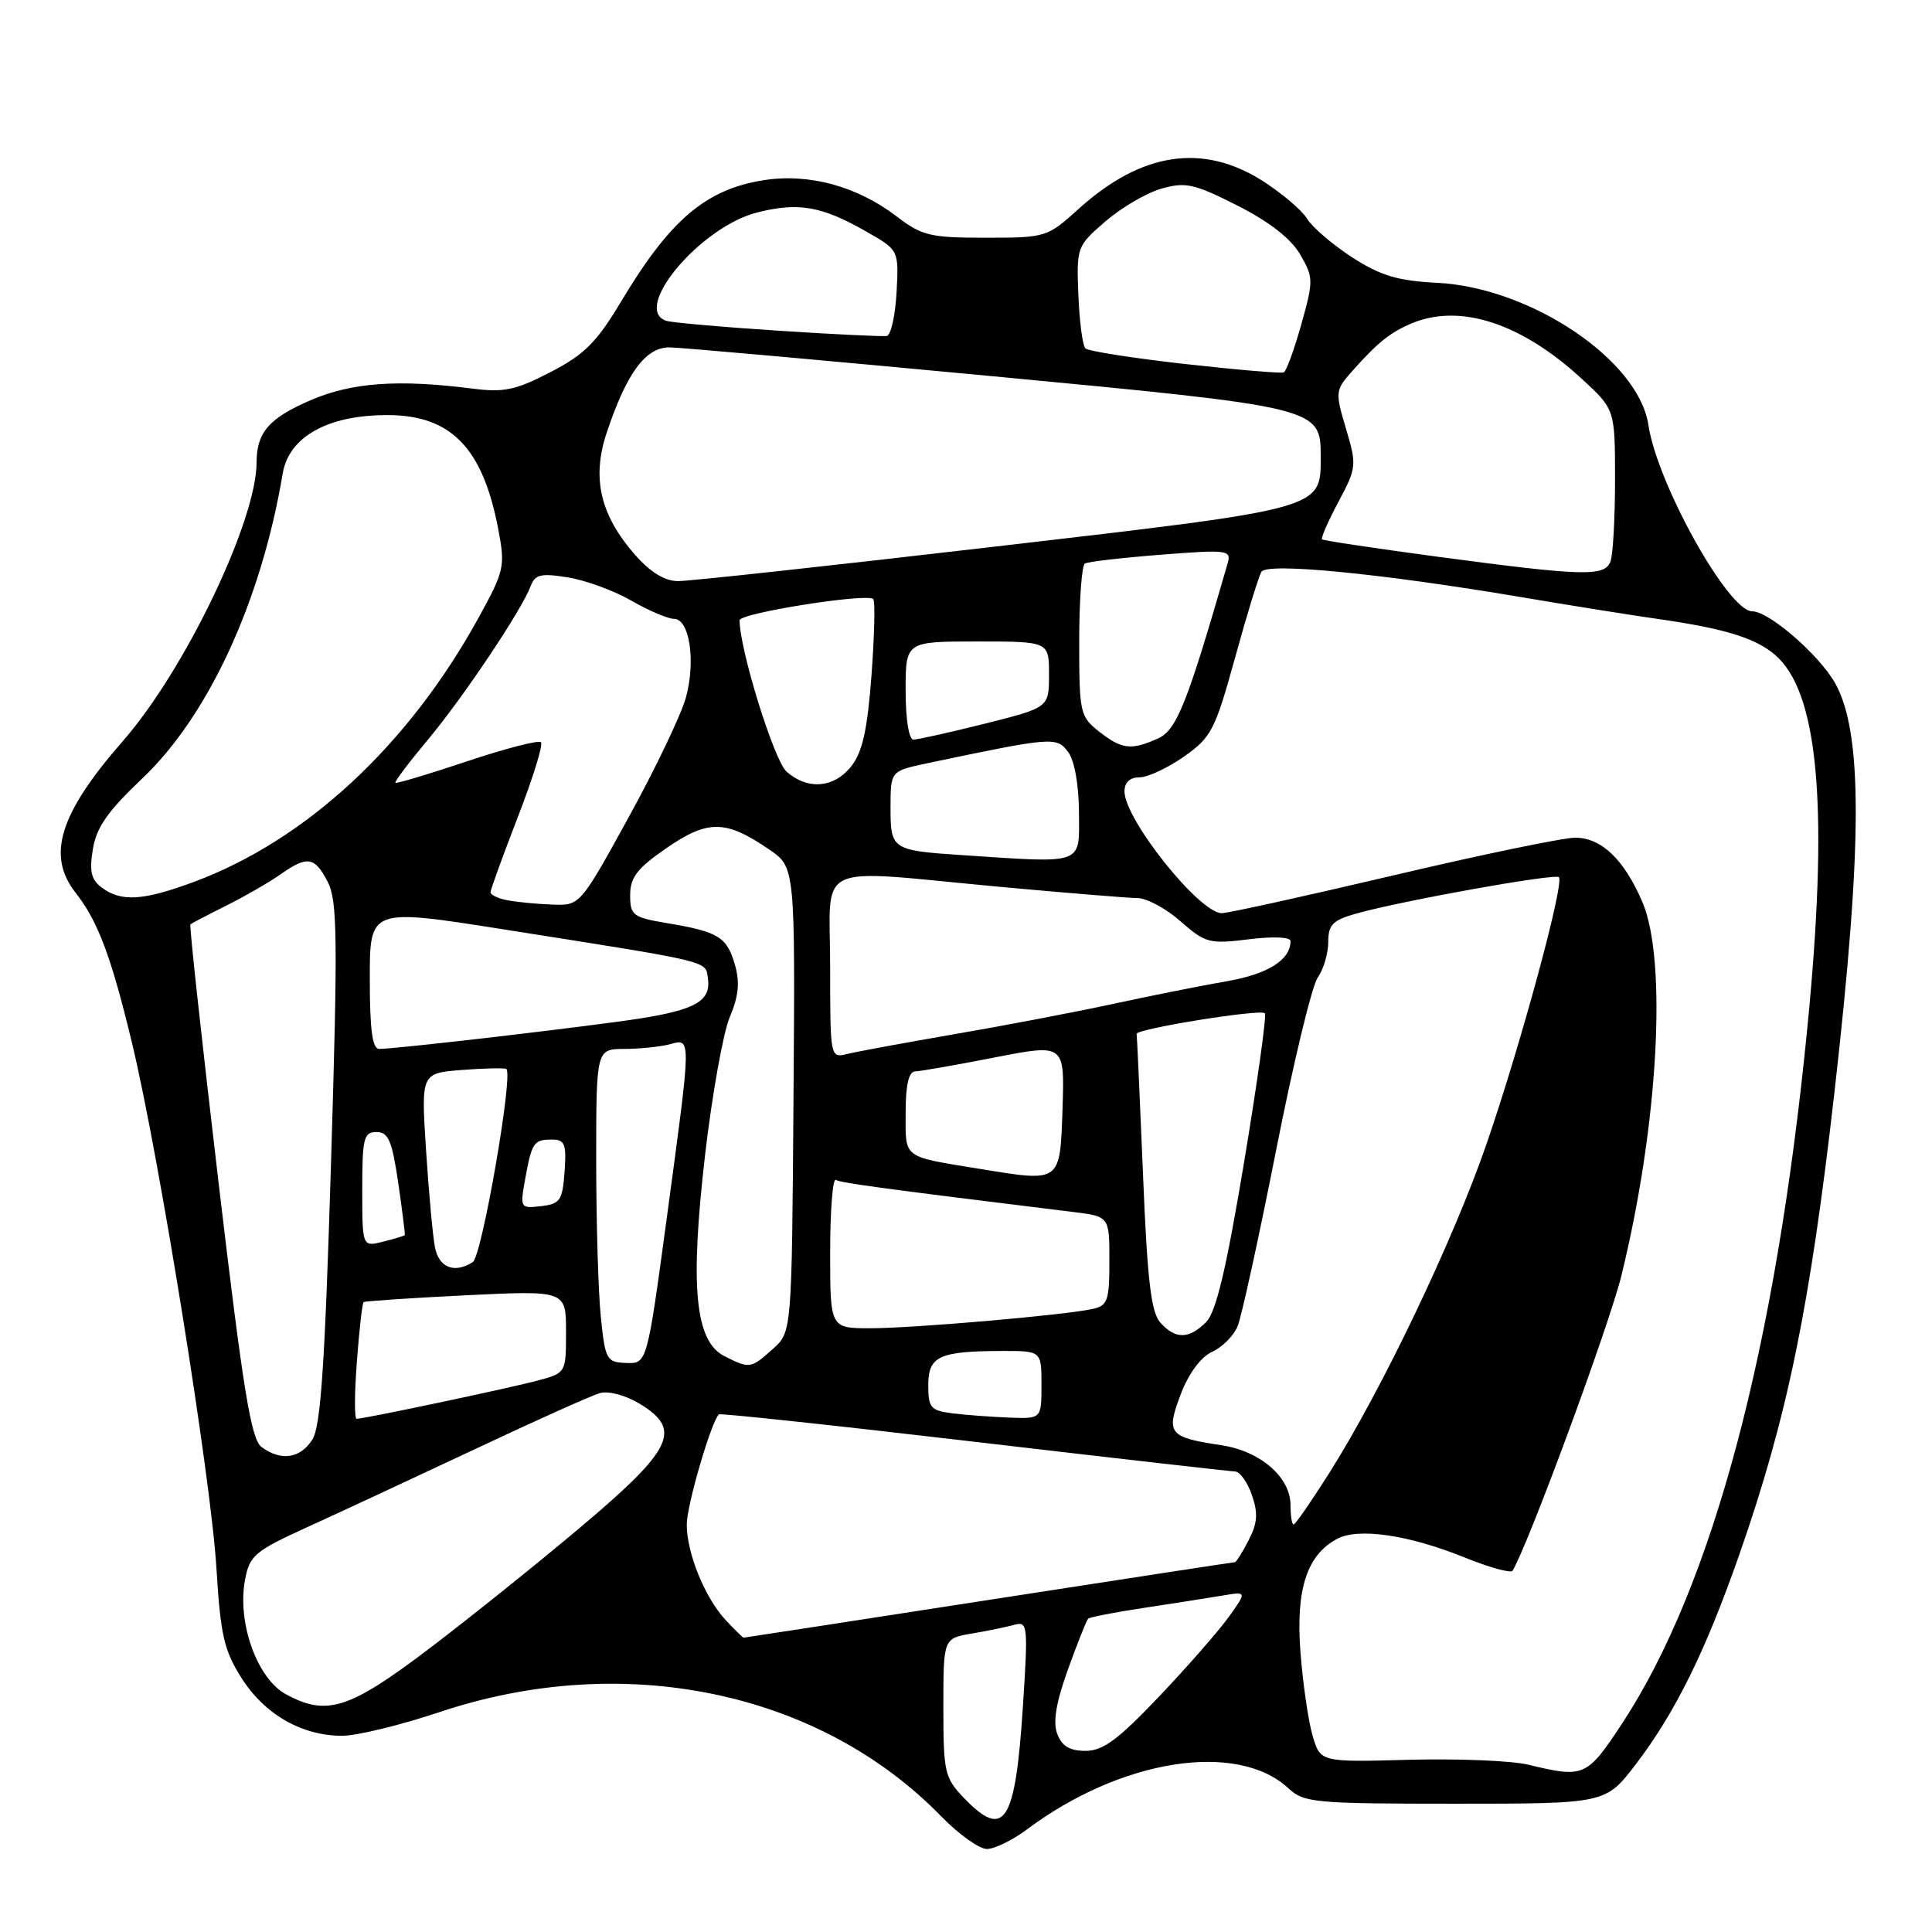 <?xml version="1.0" encoding="UTF-8" standalone="no"?>
<!DOCTYPE svg PUBLIC "-//W3C//DTD SVG 1.1//EN" "http://www.w3.org/Graphics/SVG/1.1/DTD/svg11.dtd" >
<svg xmlns="http://www.w3.org/2000/svg" xmlns:xlink="http://www.w3.org/1999/xlink" version="1.1" viewBox="0 0 256 256">
 <g >
 <path fill="currentColor"
d=" M 136.06 242.42 C 148.54 233.07 163.96 230.66 170.75 236.98 C 172.77 238.87 174.24 239.00 192.84 239.00 C 212.76 239.00 212.76 239.00 216.77 233.75 C 221.99 226.91 225.99 218.80 230.49 205.93 C 236.86 187.67 239.83 173.21 243.10 144.50 C 246.81 111.83 246.83 97.01 243.15 90.50 C 241.02 86.74 234.39 81.00 232.17 81.00 C 229.01 81.00 219.58 64.08 218.42 56.31 C 217.13 47.70 202.80 38.08 190.38 37.47 C 185.21 37.21 182.96 36.54 179.20 34.12 C 176.62 32.45 173.92 30.15 173.21 29.00 C 172.51 27.85 169.83 25.58 167.27 23.95 C 159.36 18.94 151.24 20.17 142.96 27.65 C 138.76 31.45 138.59 31.50 130.60 31.50 C 123.24 31.50 122.16 31.24 118.80 28.67 C 113.57 24.67 107.17 22.93 101.17 23.88 C 93.50 25.10 88.77 29.13 82.27 40.00 C 79.06 45.36 77.43 46.99 72.94 49.31 C 68.30 51.71 66.77 52.03 62.50 51.48 C 52.75 50.24 46.62 50.68 41.18 53.02 C 35.66 55.39 34.00 57.30 34.00 61.26 C 34.00 68.99 24.51 88.79 16.30 98.17 C 7.86 107.82 6.14 113.36 10.03 118.31 C 12.98 122.06 14.75 126.78 17.51 138.28 C 21.11 153.29 27.96 195.91 28.68 207.80 C 29.22 216.66 29.68 218.69 32.02 222.37 C 35.06 227.17 40.01 230.00 45.34 230.00 C 47.29 230.00 53.07 228.59 58.19 226.88 C 82.60 218.69 108.56 224.07 124.71 240.67 C 127.03 243.05 129.75 245.00 130.77 245.00 C 131.78 245.00 134.16 243.84 136.06 242.42 Z  M 127.69 238.20 C 125.17 235.57 125.00 234.81 125.00 226.24 C 125.00 217.09 125.00 217.09 128.75 216.46 C 130.81 216.11 133.35 215.59 134.39 215.30 C 136.18 214.80 136.24 215.31 135.54 226.14 C 134.53 241.62 133.09 243.84 127.69 238.20 Z  M 202.50 233.83 C 200.30 233.30 193.20 233.01 186.73 233.18 C 174.96 233.50 174.96 233.50 173.93 230.00 C 173.36 228.07 172.64 223.10 172.32 218.95 C 171.68 210.62 173.15 206.06 177.16 203.91 C 179.98 202.40 186.64 203.37 194.09 206.38 C 197.35 207.70 200.20 208.49 200.42 208.13 C 202.44 204.85 213.23 175.63 214.85 169.00 C 219.72 149.18 220.95 127.27 217.62 119.51 C 215.20 113.88 212.19 111.00 208.73 111.00 C 207.13 111.00 196.27 113.25 184.60 116.00 C 172.93 118.75 162.71 121.00 161.89 121.00 C 158.93 121.00 149.00 108.56 149.00 104.86 C 149.00 103.67 149.72 103.00 150.99 103.00 C 152.08 103.00 154.73 101.76 156.89 100.25 C 160.51 97.70 161.00 96.75 163.65 87.16 C 165.21 81.47 166.79 76.34 167.15 75.76 C 167.92 74.52 182.92 75.98 201.50 79.11 C 208.10 80.23 216.20 81.52 219.50 81.99 C 228.97 83.33 233.13 84.68 235.70 87.24 C 241.07 92.62 242.26 107.93 239.49 136.11 C 235.31 178.66 226.93 210.12 214.94 228.37 C 210.27 235.46 209.90 235.62 202.50 233.83 Z  M 140.09 229.75 C 139.50 228.18 139.93 225.59 141.52 221.18 C 142.77 217.71 143.97 214.70 144.18 214.49 C 144.39 214.28 147.69 213.64 151.53 213.06 C 155.36 212.48 160.01 211.75 161.87 211.44 C 165.23 210.87 165.23 210.87 162.87 214.18 C 161.57 216.01 157.42 220.76 153.63 224.75 C 148.16 230.51 146.15 232.00 143.84 232.00 C 141.75 232.00 140.70 231.37 140.09 229.75 Z  M 37.89 224.50 C 34.06 222.42 31.40 214.99 32.47 209.32 C 33.07 206.10 33.75 205.53 40.81 202.31 C 45.04 200.39 55.02 195.74 63.00 191.99 C 70.97 188.23 78.40 184.90 79.50 184.59 C 80.65 184.27 82.92 184.88 84.82 186.04 C 90.41 189.44 89.17 192.03 77.00 202.30 C 71.22 207.17 62.09 214.50 56.70 218.58 C 46.25 226.49 43.28 227.43 37.89 224.50 Z  M 96.22 214.74 C 93.43 211.77 91.00 205.84 91.00 202.01 C 91.00 199.47 94.21 188.46 95.25 187.41 C 95.42 187.24 110.62 188.87 129.03 191.03 C 147.44 193.19 163.02 194.96 163.65 194.98 C 164.29 194.99 165.29 196.39 165.88 198.09 C 166.72 200.51 166.63 201.81 165.45 204.09 C 164.63 205.69 163.80 207.00 163.62 207.00 C 163.43 207.00 148.75 209.25 131.00 212.00 C 113.25 214.75 98.64 217.00 98.53 217.00 C 98.43 217.00 97.39 215.98 96.22 214.74 Z  M 171.00 199.45 C 171.00 195.73 167.01 192.27 161.79 191.49 C 154.85 190.45 154.47 189.96 156.46 184.73 C 157.51 181.98 159.12 179.81 160.60 179.13 C 161.94 178.53 163.46 177.01 163.98 175.76 C 164.50 174.52 166.79 164.06 169.07 152.52 C 171.34 140.98 173.83 130.65 174.60 129.55 C 175.37 128.45 176.00 126.33 176.00 124.82 C 176.00 122.52 176.59 121.93 179.75 121.04 C 185.82 119.34 206.05 115.71 206.56 116.23 C 207.32 116.99 201.53 138.35 197.00 151.50 C 192.60 164.29 183.11 184.16 176.09 195.25 C 173.74 198.96 171.64 202.00 171.41 202.00 C 171.18 202.00 171.00 200.85 171.00 199.45 Z  M 34.67 191.75 C 33.27 190.72 32.23 184.39 28.95 156.61 C 26.75 137.97 25.07 122.61 25.23 122.48 C 25.38 122.35 27.52 121.23 30.00 119.99 C 32.48 118.75 35.69 116.90 37.15 115.87 C 40.73 113.35 41.69 113.50 43.43 116.86 C 44.71 119.34 44.77 124.30 43.86 154.11 C 43.05 180.87 42.50 189.00 41.39 190.75 C 39.79 193.26 37.25 193.64 34.67 191.75 Z  M 47.29 180.40 C 47.60 176.22 48.00 172.69 48.18 172.54 C 48.36 172.40 54.46 171.99 61.75 171.63 C 75.00 170.99 75.00 170.99 75.00 176.46 C 75.00 181.92 75.00 181.92 71.25 182.93 C 67.53 183.93 48.27 188.00 47.25 188.00 C 46.95 188.00 46.97 184.58 47.29 180.40 Z  M 126.25 187.28 C 123.32 186.91 123.00 186.55 123.00 183.55 C 123.00 179.70 124.43 179.04 132.75 179.01 C 138.00 179.00 138.00 179.00 138.00 183.50 C 138.00 188.00 138.00 188.00 133.75 187.84 C 131.41 187.75 128.04 187.50 126.25 187.28 Z  M 79.62 174.60 C 79.28 171.36 79.00 162.02 79.00 153.85 C 79.00 139.00 79.00 139.00 82.75 138.99 C 84.81 138.98 87.51 138.70 88.75 138.37 C 91.63 137.60 91.64 137.07 88.39 161.10 C 85.74 180.70 85.74 180.70 82.99 180.60 C 80.38 180.51 80.20 180.19 79.62 174.60 Z  M 96.01 179.71 C 92.09 177.73 91.40 170.57 93.43 153.00 C 94.36 145.03 95.83 136.82 96.70 134.76 C 97.87 132.02 98.05 130.17 97.39 127.86 C 96.33 124.16 95.20 123.46 88.50 122.34 C 83.84 121.56 83.50 121.30 83.50 118.60 C 83.50 116.26 84.43 115.05 88.35 112.35 C 93.82 108.59 96.18 108.62 101.93 112.57 C 105.37 114.92 105.37 114.92 105.14 145.71 C 104.92 176.50 104.92 176.50 102.40 178.75 C 99.49 181.36 99.32 181.38 96.01 179.71 Z  M 153.75 175.25 C 152.52 173.87 152.02 169.65 151.45 155.50 C 151.04 145.60 150.66 137.28 150.61 137.00 C 150.47 136.34 167.01 133.67 167.60 134.26 C 167.85 134.52 166.61 143.42 164.84 154.05 C 162.47 168.25 161.14 173.86 159.81 175.19 C 157.53 177.47 155.74 177.48 153.75 175.25 Z  M 110.00 165.94 C 110.00 160.41 110.34 156.09 110.75 156.34 C 111.40 156.74 116.57 157.44 142.25 160.60 C 147.00 161.19 147.00 161.19 147.00 167.07 C 147.00 172.37 146.77 173.01 144.75 173.45 C 141.00 174.27 121.01 176.00 115.33 176.00 C 110.00 176.00 110.00 176.00 110.00 165.94 Z  M 57.63 165.25 C 57.34 163.74 56.81 157.93 56.45 152.35 C 55.80 142.21 55.80 142.21 61.15 141.78 C 64.09 141.55 66.76 141.49 67.08 141.64 C 68.08 142.11 63.86 166.46 62.65 167.23 C 60.22 168.79 58.15 167.98 57.63 165.25 Z  M 48.00 157.61 C 48.00 150.81 48.20 150.00 49.89 150.00 C 51.46 150.00 51.95 151.15 52.77 156.75 C 53.31 160.46 53.70 163.58 53.63 163.67 C 53.56 163.76 52.26 164.15 50.75 164.53 C 48.00 165.22 48.00 165.22 48.00 157.61 Z  M 69.57 156.32 C 70.46 151.39 70.72 151.00 73.12 151.00 C 74.85 151.00 75.07 151.57 74.81 155.25 C 74.53 159.08 74.22 159.53 71.69 159.82 C 68.95 160.14 68.90 160.06 69.57 156.32 Z  M 130.00 154.91 C 119.45 153.19 120.00 153.60 120.00 147.48 C 120.00 143.78 120.41 141.99 121.25 141.97 C 121.94 141.95 126.68 141.12 131.79 140.12 C 141.07 138.31 141.07 138.31 140.79 146.90 C 140.46 156.75 140.61 156.64 130.00 154.91 Z  M 110.00 128.11 C 110.00 113.94 107.37 115.18 132.50 117.51 C 141.30 118.32 149.50 118.99 150.72 119.00 C 151.93 119.00 154.51 120.38 156.43 122.08 C 159.73 124.97 160.26 125.11 165.47 124.46 C 168.69 124.06 171.00 124.16 171.00 124.69 C 171.00 127.20 168.01 129.08 162.50 130.03 C 159.20 130.60 152.45 131.95 147.50 133.02 C 142.55 134.09 133.10 135.90 126.50 137.03 C 119.90 138.17 113.49 139.35 112.25 139.66 C 110.01 140.21 110.00 140.16 110.00 128.11 Z  M 49.00 129.68 C 49.00 120.35 49.00 120.35 66.75 123.15 C 94.51 127.53 93.46 127.28 93.80 129.61 C 94.23 132.59 92.27 133.76 84.90 134.94 C 78.53 135.95 52.74 138.97 50.25 138.99 C 49.34 139.00 49.00 136.47 49.00 129.68 Z  M 67.25 119.29 C 66.01 119.06 65.00 118.58 65.00 118.23 C 65.00 117.88 66.63 113.39 68.62 108.25 C 70.61 103.11 71.99 98.66 71.68 98.35 C 71.37 98.04 66.96 99.18 61.88 100.88 C 56.80 102.58 52.53 103.86 52.39 103.72 C 52.25 103.59 54.20 101.00 56.72 97.99 C 61.47 92.29 69.11 80.86 70.32 77.66 C 70.90 76.11 71.67 75.93 75.25 76.51 C 77.59 76.88 81.38 78.27 83.68 79.60 C 85.98 80.92 88.51 82.00 89.30 82.00 C 91.36 82.00 92.21 87.52 90.90 92.38 C 90.29 94.64 86.88 101.78 83.33 108.24 C 76.86 120.00 76.86 120.00 73.18 119.86 C 71.16 119.79 68.49 119.53 67.25 119.29 Z  M 13.54 117.65 C 12.08 116.59 11.82 115.50 12.30 112.54 C 12.77 109.64 14.27 107.49 18.86 103.14 C 27.63 94.82 34.62 79.64 37.46 62.75 C 38.28 57.87 43.42 55.00 51.33 55.00 C 59.77 55.00 63.98 59.34 66.03 70.16 C 66.96 75.06 66.83 75.64 63.42 81.84 C 54.13 98.74 40.57 111.33 25.71 116.85 C 19.00 119.34 16.11 119.53 13.54 117.65 Z  M 127.50 113.31 C 118.20 112.69 118.00 112.56 118.00 107.06 C 118.00 102.17 118.00 102.17 122.75 101.16 C 139.44 97.65 139.99 97.60 141.51 99.61 C 142.38 100.77 142.95 103.92 142.97 107.75 C 143.00 114.67 143.79 114.39 127.50 113.31 Z  M 104.23 102.25 C 102.57 100.80 98.00 86.06 98.00 82.19 C 98.00 81.24 114.90 78.56 115.71 79.38 C 115.98 79.65 115.87 84.18 115.48 89.45 C 114.94 96.67 114.28 99.65 112.81 101.52 C 110.52 104.42 107.04 104.72 104.23 102.25 Z  M 145.63 96.93 C 143.11 94.94 143.00 94.46 143.00 84.99 C 143.00 79.56 143.34 74.92 143.75 74.67 C 144.16 74.43 148.71 73.90 153.85 73.50 C 162.68 72.81 163.18 72.88 162.67 74.64 C 157.31 93.22 155.93 96.71 153.46 97.84 C 149.91 99.45 148.66 99.31 145.63 96.93 Z  M 120.00 91.50 C 120.00 85.00 120.00 85.00 129.50 85.00 C 139.00 85.00 139.00 85.00 139.00 89.38 C 139.00 93.75 139.00 93.75 130.54 95.88 C 125.88 97.04 121.61 98.00 121.04 98.00 C 120.43 98.00 120.00 95.32 120.00 91.50 Z  M 84.15 73.52 C 79.53 68.25 78.39 63.36 80.38 57.37 C 83.03 49.42 85.55 45.99 88.74 46.03 C 90.26 46.05 109.36 47.76 131.19 49.82 C 174.95 53.97 175.00 53.98 175.00 60.54 C 175.00 67.49 175.52 67.35 132.00 72.41 C 110.28 74.94 91.31 77.01 89.85 77.00 C 88.09 77.00 86.19 75.84 84.15 73.52 Z  M 190.50 73.77 C 182.25 72.66 175.35 71.63 175.18 71.47 C 175.00 71.31 175.97 69.08 177.35 66.50 C 179.76 61.97 179.79 61.65 178.35 56.80 C 176.90 51.93 176.93 51.70 179.18 49.17 C 182.54 45.39 184.18 44.07 187.00 42.87 C 193.42 40.15 201.56 42.79 209.60 50.20 C 214.00 54.25 214.00 54.25 214.00 63.55 C 214.00 68.66 213.73 73.55 213.39 74.42 C 212.62 76.43 209.73 76.34 190.50 73.77 Z  M 157.00 48.23 C 150.12 47.46 144.19 46.53 143.82 46.16 C 143.45 45.80 143.03 42.61 142.89 39.08 C 142.64 32.75 142.69 32.60 146.48 29.33 C 148.60 27.50 151.94 25.55 153.91 24.99 C 157.09 24.09 158.24 24.34 163.95 27.23 C 168.19 29.38 171.04 31.60 172.27 33.70 C 174.05 36.77 174.06 37.16 172.43 42.98 C 171.49 46.32 170.45 49.18 170.11 49.34 C 169.77 49.50 163.88 49.00 157.00 48.23 Z  M 103.00 43.81 C 95.58 43.33 88.94 42.74 88.25 42.50 C 83.68 40.91 92.84 30.03 100.34 28.15 C 105.80 26.77 108.88 27.31 114.80 30.69 C 119.10 33.14 119.10 33.14 118.80 38.74 C 118.63 41.82 118.05 44.42 117.50 44.52 C 116.95 44.61 110.42 44.30 103.00 43.81 Z "/>
</g>
</svg>
